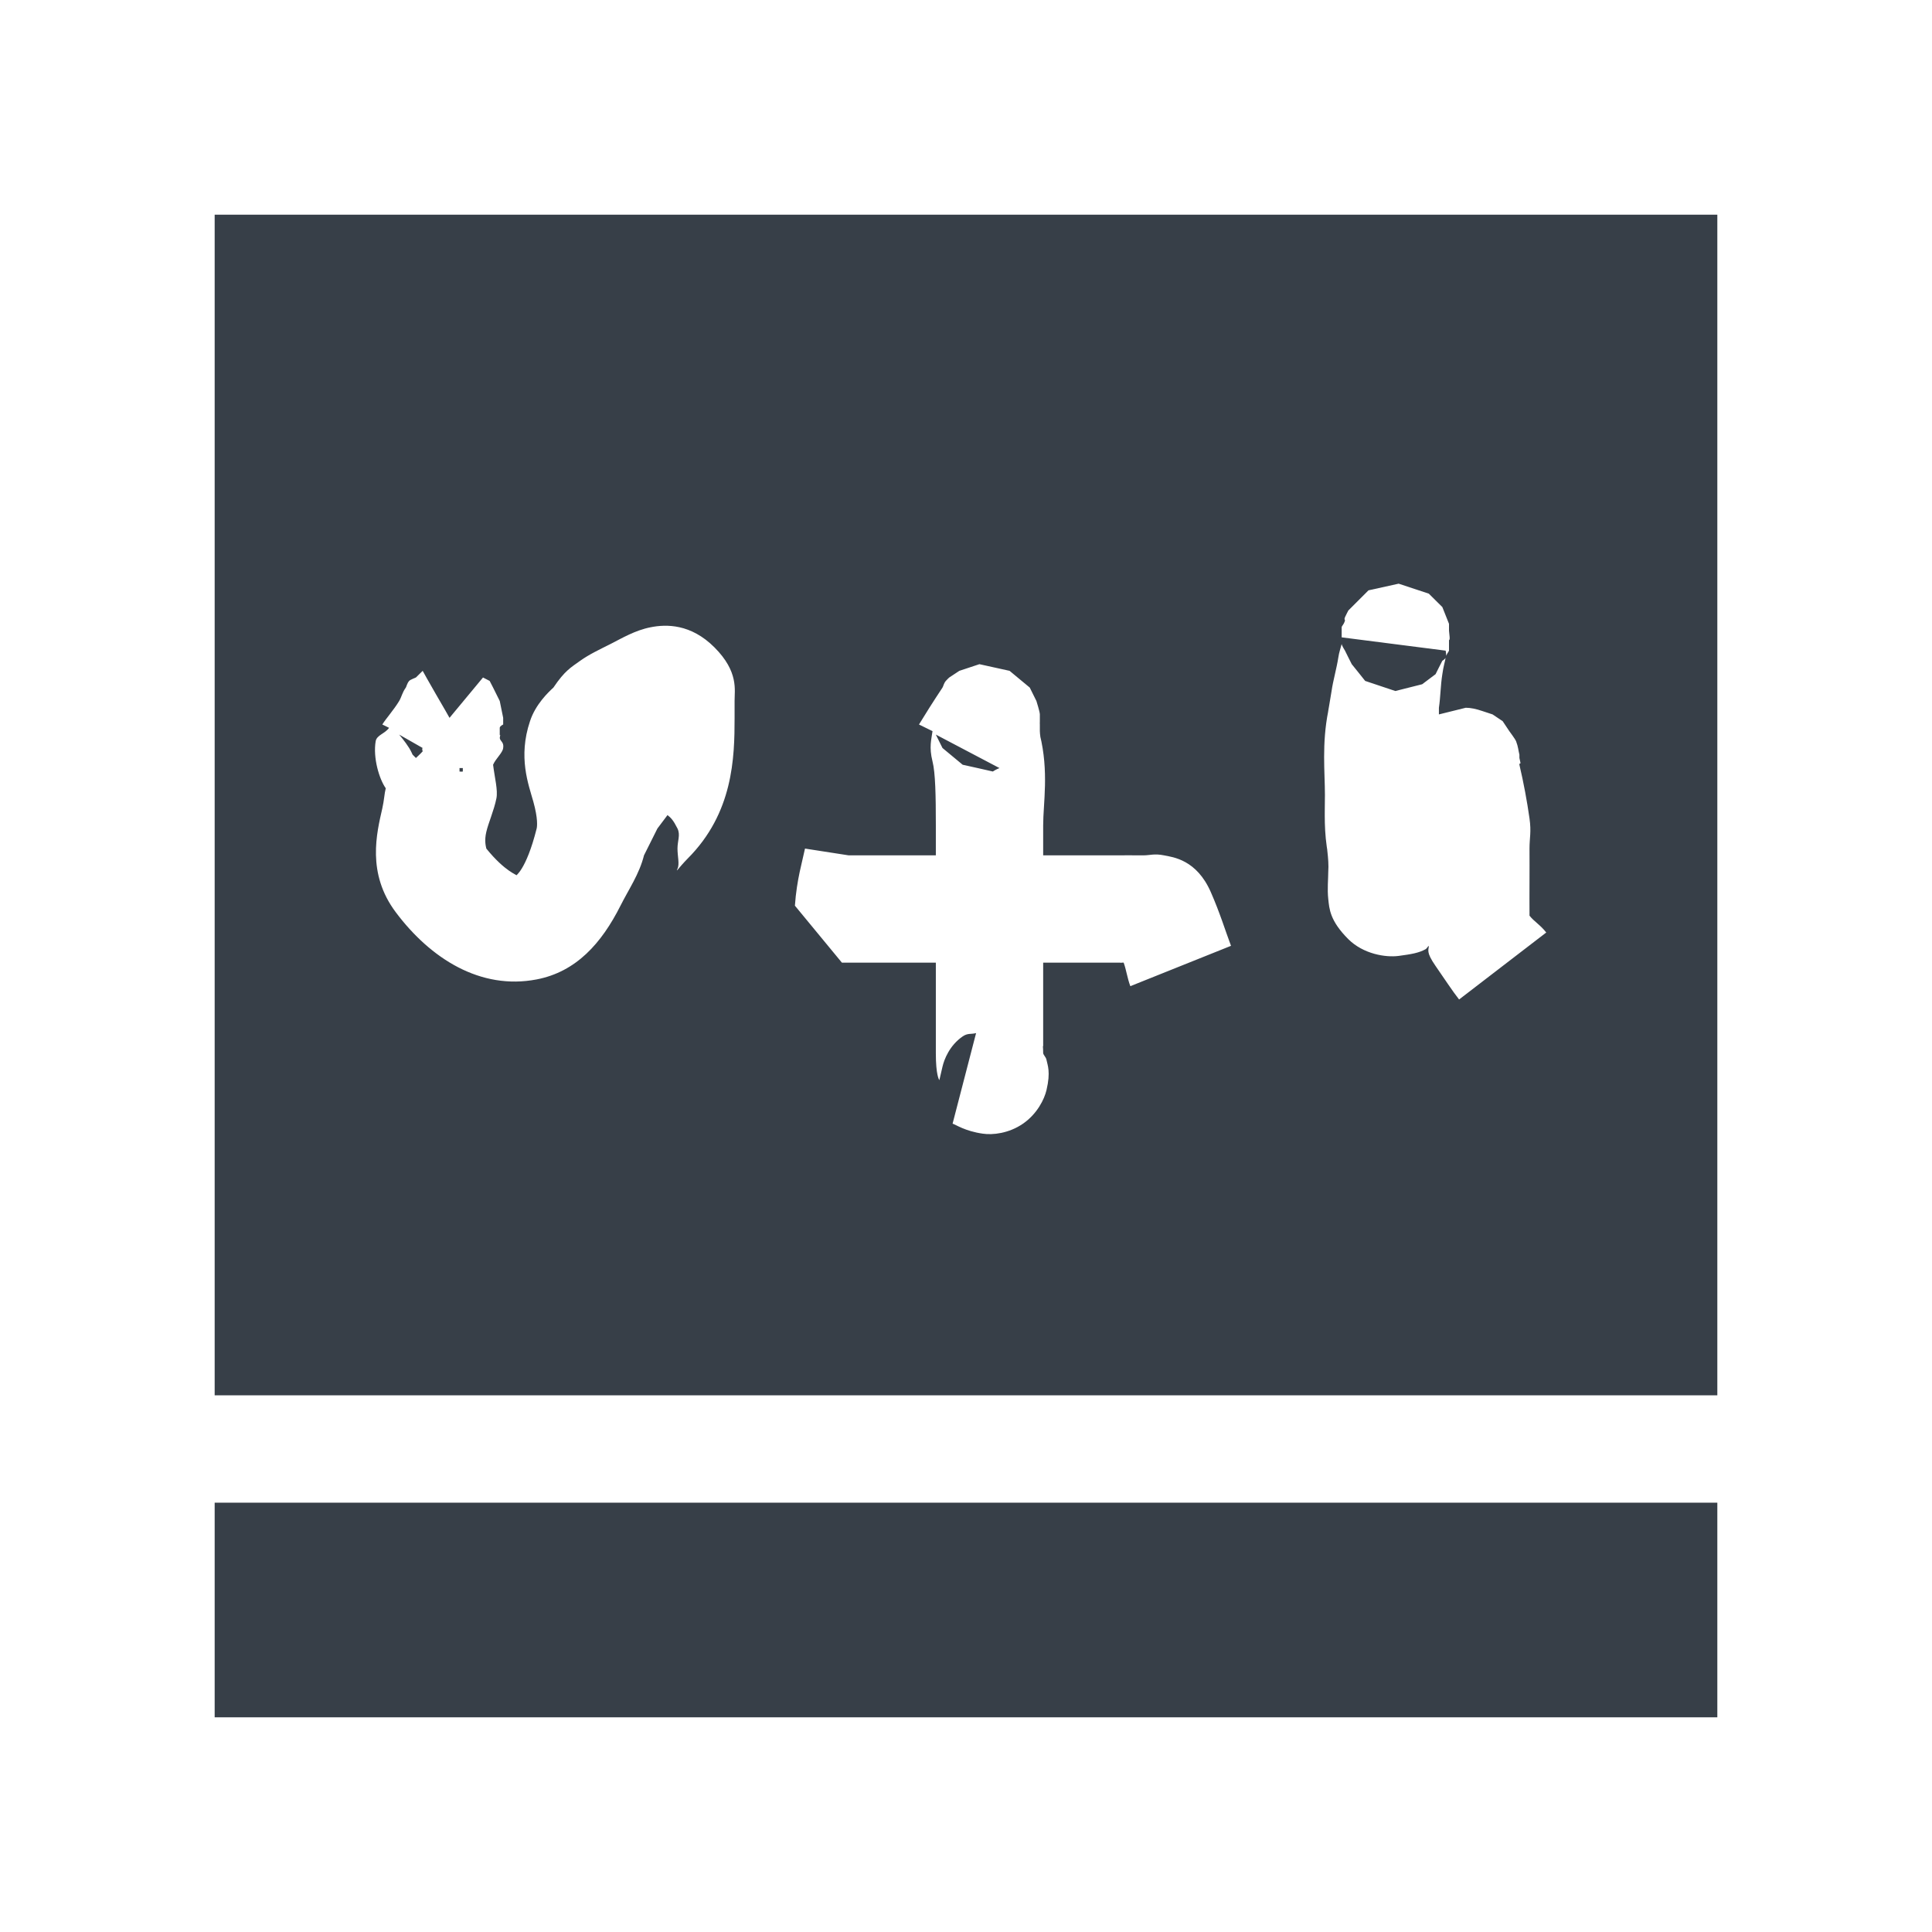 <?xml version="1.0" encoding="UTF-8" standalone="no"?>
<!-- Created with Inkscape (http://www.inkscape.org/) -->
<svg xmlns:dc="http://purl.org/dc/elements/1.1/" xmlns:cc="http://creativecommons.org/ns#" xmlns:rdf="http://www.w3.org/1999/02/22-rdf-syntax-ns#" xmlns:svg="http://www.w3.org/2000/svg" xmlns="http://www.w3.org/2000/svg" xmlns:sodipodi="http://sodipodi.sourceforge.net/DTD/sodipodi-0.dtd" xmlns:inkscape="http://www.inkscape.org/namespaces/inkscape" width="18" height="18" id="svg13094" version="1.1" inkscape:version="0.48.3.1 r9886" sodipodi:docname="applications-education.svg">
  <sodipodi:namedview id="base" pagecolor="#ffffff" bordercolor="#666666" borderopacity="1.0" inkscape:pageopacity="0.0" inkscape:pageshadow="2" inkscape:zoom="32.000001" inkscape:cx="5.8292072" inkscape:cy="7.4798887" inkscape:document-units="px" inkscape:current-layer="layer1" showgrid="true" inkscape:snap-bbox="true" inkscape:bbox-paths="true" inkscape:bbox-nodes="true" inkscape:snap-bbox-edge-midpoints="true" inkscape:snap-bbox-midpoints="true" inkscape:object-paths="true" inkscape:snap-intersection-paths="true" inkscape:object-nodes="true" inkscape:snap-smooth-nodes="true" inkscape:snap-midpoints="true" inkscape:snap-object-midpoints="true" inkscape:snap-center="true" showguides="false" inkscape:guide-bbox="true" inkscape:window-width="1920" inkscape:window-height="1033" inkscape:window-x="-10" inkscape:window-y="25" inkscape:window-maximized="1" inkscape:snap-global="true" fit-margin-top="0" fit-margin-left="0" fit-margin-right="0" fit-margin-bottom="0" showborder="true" inkscape:showpageshadow="false">
    <sodipodi:guide id="guide16149" position="6601.588,647.007" orientation="0,1"/>
    <sodipodi:guide id="guide16151" position="6374.445,597.999" orientation="0,1"/>
    <sodipodi:guide id="guide16153" position="6440.159,622.503" orientation="0,1"/>
    <sodipodi:guide id="guide17725" position="6433.731,542.356" orientation="0,1"/>
    <sodipodi:guide id="guide9456" position="6931.229,150.486" orientation="1,0"/>
    <sodipodi:guide id="guide9458" position="6755.479,515.535" orientation="0,1"/>
    <sodipodi:guide id="guide9468" position="6526.709,460.63" orientation="0,1"/>
    <sodipodi:guide id="guide9470" position="6551.229,482" orientation="0,1"/>
    <sodipodi:guide id="guide11159" position="6419.229,196" orientation="1,0"/>
    <sodipodi:guide id="guide13980" position="6732.26,460.035" orientation="1,0"/>
    <sodipodi:guide orientation="0,1" position="4878.229,-915" id="guide3972"/>
    <sodipodi:guide orientation="1,0" position="5058.229,-1043" id="guide3974"/>
    <sodipodi:guide orientation="0,1" position="4752.229,-1278" id="guide3976"/>
    <sodipodi:guide orientation="1,0" position="4725.229,-1137" id="guide3978"/>
    <sodipodi:guide orientation="1,0" position="75,328" id="guide4287"/>
    <sodipodi:guide orientation="0,1" position="75,328" id="guide4289"/>
    <inkscape:grid type="xygrid" id="grid3248" empspacing="5" visible="true" enabled="true" snapvisiblegridlinesonly="true" originx="9.7771128e-05px" originy="11px"/>
  </sodipodi:namedview>
  <defs id="defs13096"/>
  <g transform="translate(8065.873,-502.932)" id="layer1" inkscape:groupmode="layer" inkscape:label="Camada 1">
    <path style="color:#000000;fill:#27303a;fill-opacity:0.923;fill-rule:nonzero;stroke:none;stroke-width:2;marker:none;visibility:visible;display:inline;overflow:visible;enable-background:accumulate" d="M 1 1 L 1 12 L 15 12 L 15 1 L 1 1 z M 12.031 4.438 C 12.031 4.438 12.312 4.531 12.312 4.531 C 12.312 4.531 12.438 4.656 12.438 4.656 C 12.438 4.656 12.5 4.812 12.5 4.812 C 12.5 4.813 12.5 4.861 12.5 4.875 C 12.514 4.99 12.5 4.948 12.5 4.969 L 12.5 5.062 C 12.499 5.069 12.469 5.106 12.469 5.125 C 12.462 5.168 12.448 5.208 12.438 5.281 C 12.421 5.386 12.421 5.495 12.406 5.594 L 12.406 5.656 C 12.407 5.656 12.656 5.594 12.656 5.594 C 12.7 5.594 12.751 5.604 12.812 5.625 C 12.844 5.635 12.906 5.656 12.906 5.656 C 12.907 5.657 12.999 5.718 13 5.719 C 13 5.719 13.062 5.812 13.062 5.812 C 13.062 5.813 13.113 5.879 13.125 5.906 C 13.146 5.961 13.146 5.993 13.156 6.031 L 13.156 6.062 C 13.178 6.149 13.156 6.092 13.156 6.125 C 13.195 6.29 13.228 6.469 13.25 6.625 C 13.268 6.752 13.25 6.804 13.25 6.906 C 13.25 7.008 13.251 7.106 13.25 7.219 C 13.249 7.32 13.25 7.428 13.25 7.5 C 13.25 7.508 13.25 7.524 13.25 7.531 C 13.292 7.585 13.351 7.617 13.406 7.688 L 12.594 8.312 C 12.531 8.232 12.462 8.125 12.375 8 C 12.282 7.866 12.312 7.851 12.312 7.812 C 12.3 7.82 12.295 7.836 12.281 7.844 C 12.219 7.878 12.152 7.89 12.031 7.906 C 11.91 7.922 11.702 7.889 11.562 7.75 C 11.389 7.577 11.385 7.467 11.375 7.375 C 11.365 7.283 11.375 7.19 11.375 7.125 C 11.385 6.995 11.347 6.829 11.375 6.969 C 11.332 6.752 11.344 6.569 11.344 6.406 C 11.344 6.194 11.314 5.931 11.375 5.625 C 11.368 5.659 11.391 5.535 11.406 5.438 C 11.42 5.34 11.452 5.233 11.469 5.125 C 11.476 5.076 11.49 5.041 11.5 5 C 11.501 5.014 11.531 5.063 11.531 5.062 C 11.53 5.062 11.594 5.188 11.594 5.188 C 11.594 5.187 11.719 5.344 11.719 5.344 C 11.719 5.344 12 5.438 12 5.438 L 12.25 5.375 C 12.25 5.375 12.375 5.281 12.375 5.281 C 12.374 5.281 12.438 5.156 12.438 5.156 C 12.438 5.157 12.469 5.137 12.469 5.125 C 12.479 5.102 12.469 5.071 12.469 5.062 L 11.5 4.938 C 11.5 4.919 11.5 4.909 11.5 4.906 L 11.5 4.844 C 11.503 4.827 11.518 4.824 11.531 4.781 C 11.531 4.771 11.521 4.774 11.531 4.75 C 11.536 4.738 11.562 4.688 11.562 4.688 C 11.562 4.687 11.656 4.594 11.656 4.594 C 11.656 4.594 11.75 4.5 11.75 4.5 C 11.75 4.5 12.031 4.438 12.031 4.438 z M 5.062 4.844 C 5.207 4.815 5.436 4.811 5.656 5.031 C 5.884 5.259 5.843 5.43 5.844 5.531 C 5.844 5.632 5.844 5.7 5.844 5.688 C 5.844 6.059 5.832 6.574 5.406 7 C 5.322 7.086 5.292 7.137 5.312 7.094 C 5.333 7.051 5.312 6.979 5.312 6.906 C 5.312 6.833 5.341 6.778 5.312 6.719 C 5.274 6.643 5.251 6.619 5.219 6.594 L 5.125 6.719 L 5 6.969 C 4.956 7.145 4.856 7.288 4.781 7.438 C 4.604 7.789 4.368 8.054 4 8.125 C 3.476 8.226 3.011 7.931 2.688 7.5 C 2.414 7.136 2.51 6.76 2.562 6.531 C 2.579 6.456 2.581 6.395 2.594 6.344 C 2.533 6.258 2.474 6.061 2.5 5.906 C 2.51 5.848 2.585 5.837 2.625 5.781 L 2.562 5.75 C 2.595 5.696 2.669 5.614 2.719 5.531 C 2.744 5.488 2.746 5.455 2.781 5.406 C 2.787 5.397 2.792 5.367 2.812 5.344 C 2.822 5.332 2.875 5.313 2.875 5.312 C 2.875 5.312 2.937 5.25 2.938 5.25 C 2.938 5.25 2.999 5.361 3.062 5.469 C 3.126 5.577 3.188 5.688 3.188 5.688 L 3.5 5.312 L 3.562 5.344 L 3.594 5.406 C 3.594 5.406 3.656 5.531 3.656 5.531 C 3.656 5.531 3.688 5.687 3.688 5.688 L 3.688 5.75 C 3.688 5.75 3.656 5.765 3.656 5.781 L 3.656 5.812 L 3.656 5.844 C 3.656 5.864 3.666 5.822 3.656 5.875 C 3.66 5.908 3.697 5.913 3.688 5.969 C 3.683 6.014 3.619 6.067 3.594 6.125 C 3.609 6.248 3.64 6.361 3.625 6.438 C 3.602 6.552 3.55 6.667 3.531 6.75 C 3.511 6.833 3.527 6.887 3.531 6.906 C 3.709 7.126 3.825 7.153 3.812 7.156 C 3.799 7.159 3.9 7.117 4 6.719 C 4.004 6.702 4.014 6.63 3.969 6.469 C 3.924 6.308 3.825 6.055 3.938 5.719 C 3.989 5.563 4.108 5.45 4.156 5.406 C 4.263 5.247 4.32 5.218 4.406 5.156 C 4.492 5.095 4.581 5.054 4.688 5 C 4.794 4.946 4.918 4.872 5.062 4.844 z M 8.125 5.188 C 8.125 5.188 8.406 5.25 8.406 5.25 C 8.406 5.25 8.594 5.406 8.594 5.406 C 8.594 5.406 8.656 5.531 8.656 5.531 C 8.656 5.532 8.688 5.631 8.688 5.656 C 8.688 5.681 8.688 5.706 8.688 5.719 C 8.687 5.744 8.688 5.739 8.688 5.75 L 8.688 5.812 C 8.688 5.848 8.7 5.89 8.688 5.844 C 8.774 6.189 8.719 6.485 8.719 6.688 L 8.719 6.969 L 9.469 6.969 C 9.41 6.969 9.547 6.968 9.656 6.969 C 9.711 6.969 9.757 6.951 9.844 6.969 C 9.931 6.986 10.149 7.01 10.281 7.312 C 10.367 7.508 10.413 7.663 10.469 7.812 L 9.531 8.188 C 9.502 8.11 9.494 8.038 9.469 7.969 C 9.468 7.966 9.438 7.972 9.438 7.969 L 8.719 7.969 L 8.719 8.125 L 8.719 8.75 C 8.713 8.732 8.719 8.751 8.719 8.812 C 8.723 8.833 8.745 8.848 8.75 8.875 C 8.76 8.925 8.79 8.986 8.75 9.156 C 8.73 9.241 8.664 9.377 8.531 9.469 C 8.399 9.56 8.248 9.576 8.156 9.562 C 7.991 9.539 7.904 9.477 7.875 9.469 L 8.094 8.625 C 8.046 8.638 8.017 8.623 7.969 8.656 C 7.847 8.74 7.797 8.869 7.781 8.938 C 7.75 9.075 7.751 9.066 7.75 9.062 C 7.749 9.056 7.719 9.019 7.719 8.812 L 7.719 8.125 L 7.719 7.969 L 7.219 7.969 C 7.157 7.969 7.094 7.969 7.031 7.969 C 6.999 7.969 6.958 7.969 6.938 7.969 C 6.928 7.969 6.916 7.969 6.906 7.969 C 6.903 7.969 6.885 7.969 6.875 7.969 C 6.871 7.969 6.844 7.969 6.844 7.969 C 6.844 7.969 6.406 7.438 6.406 7.438 C 6.423 7.192 6.477 7.02 6.5 6.906 L 6.906 6.969 L 7 6.969 C 7.062 6.969 7.156 6.969 7.219 6.969 L 7.719 6.969 L 7.719 6.688 C 7.719 6.414 7.715 6.2 7.688 6.094 C 7.654 5.958 7.678 5.89 7.688 5.812 L 7.562 5.75 C 7.617 5.659 7.696 5.534 7.781 5.406 C 7.789 5.394 7.792 5.368 7.812 5.344 C 7.822 5.332 7.843 5.313 7.844 5.312 C 7.845 5.312 7.937 5.25 7.938 5.25 C 7.938 5.25 8.125 5.188 8.125 5.188 z M 2.719 5.844 C 2.719 5.844 2.777 5.912 2.812 5.969 C 2.828 5.994 2.844 6.031 2.844 6.031 L 2.875 6.062 C 2.875 6.062 2.921 6.02 2.938 6 C 2.938 5.995 2.928 5.976 2.938 5.969 L 2.719 5.844 z M 7.719 5.844 C 7.718 5.843 7.781 5.969 7.781 5.969 C 7.781 5.969 7.969 6.125 7.969 6.125 C 7.969 6.125 8.25 6.187 8.25 6.188 C 8.249 6.188 8.284 6.166 8.312 6.156 L 7.719 5.844 z M 3.281 6.156 C 3.282 6.16 3.281 6.188 3.281 6.188 C 3.281 6.188 3.303 6.191 3.312 6.188 L 3.312 6.156 L 3.281 6.156 z M 1 13 L 1 15 L 15 15 L 15 13 L 1 13 z " transform="translate(-8064.873,503.932)" id="rect3019"/>
  </g>
</svg>
